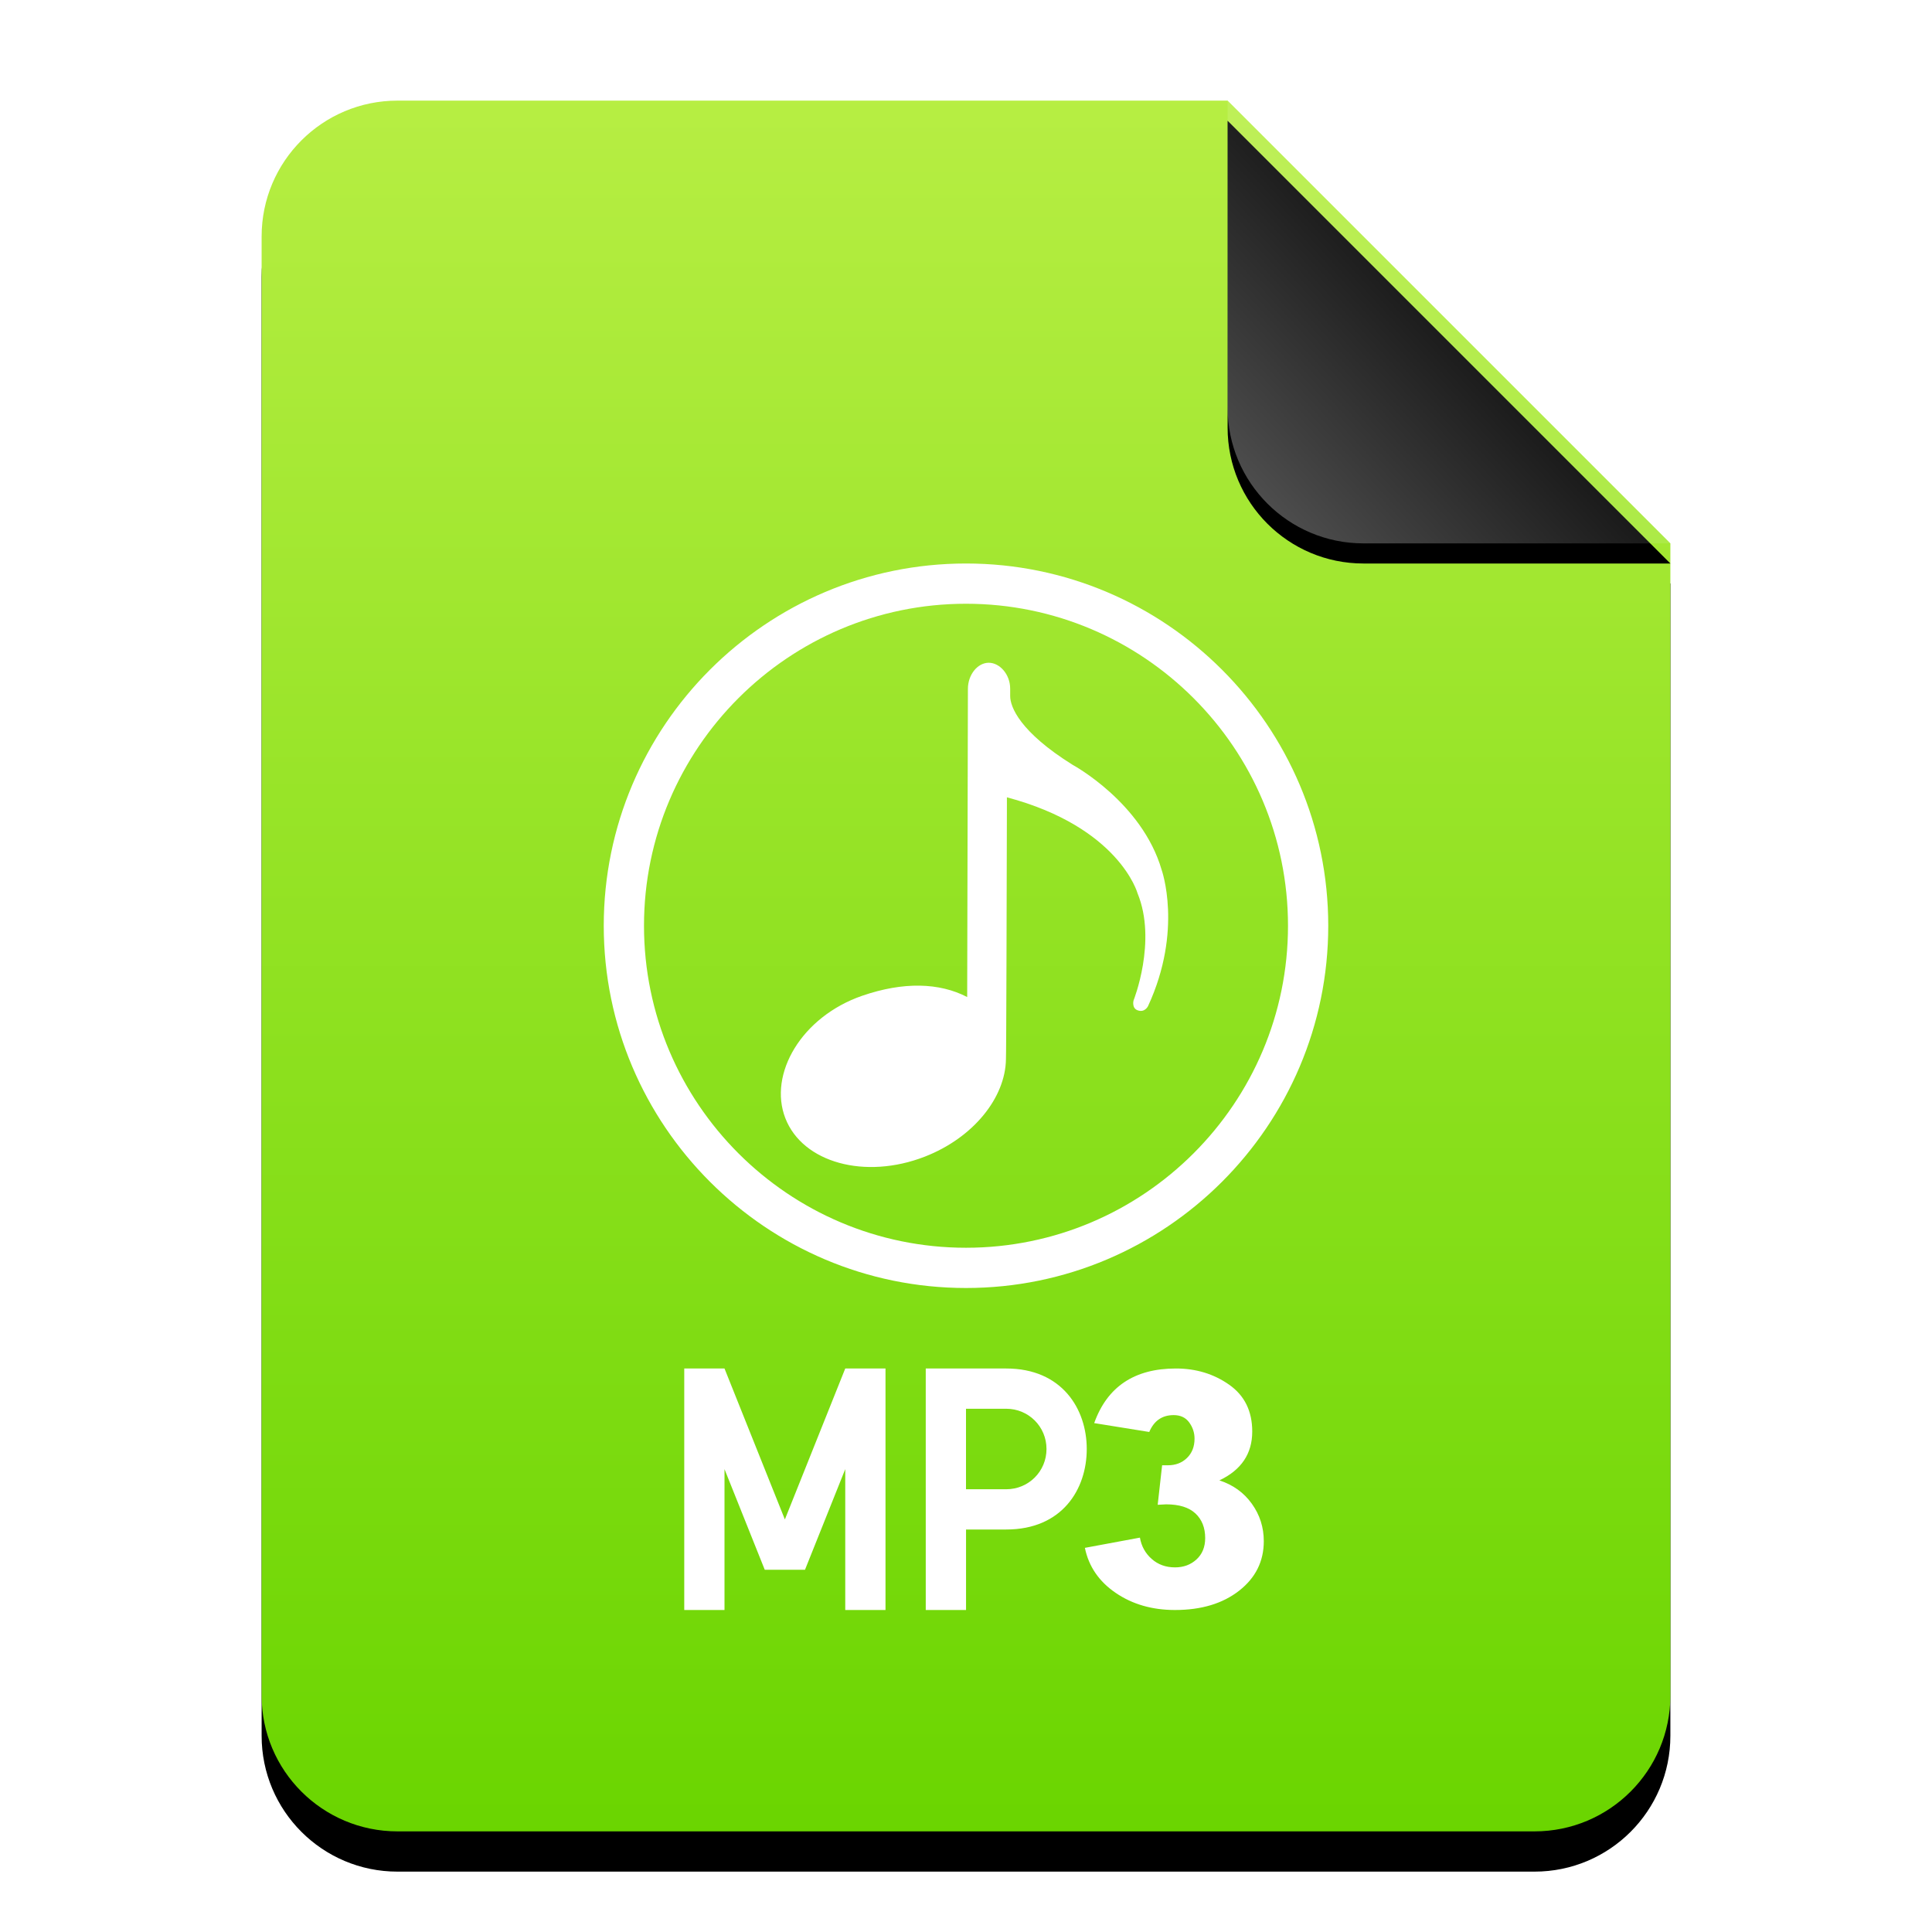 <?xml version="1.0" encoding="UTF-8"?>
<svg width="96px" height="96px" viewBox="0 0 96 96" version="1.1" xmlns="http://www.w3.org/2000/svg" xmlns:xlink="http://www.w3.org/1999/xlink">
    <title>mimetypes/96/audio-x-mpeg</title>
    <defs>
        <linearGradient x1="50%" y1="0%" x2="50%" y2="100%" id="linearGradient-1">
            <stop stop-color="#B7EE43" offset="0%"></stop>
            <stop stop-color="#6AD500" offset="100%"></stop>
        </linearGradient>
        <path d="M48,0 L70,22 L70,6.703 C70,6.718 70,6.734 70,6.75 L70,79.25 C70,82.978 66.978,86 63.25,86 L6.75,86 C3.022,86 4.56538782e-16,82.978 0,79.25 L0,6.75 C-4.56538782e-16,3.022 3.022,6.84808173e-16 6.75,0 L48,0 Z" id="path-2"></path>
        <filter x="-14.3%" y="-9.3%" width="128.6%" height="123.3%" filterUnits="objectBoundingBox" id="filter-3">
            <feOffset dx="0" dy="2" in="SourceAlpha" result="shadowOffsetOuter1"></feOffset>
            <feGaussianBlur stdDeviation="3" in="shadowOffsetOuter1" result="shadowBlurOuter1"></feGaussianBlur>
            <feColorMatrix values="0 0 0 0 0.506   0 0 0 0 0.741   0 0 0 0 0  0 0 0 0.5 0" type="matrix" in="shadowBlurOuter1"></feColorMatrix>
        </filter>
        <linearGradient x1="50%" y1="50%" x2="7.994%" y2="88.889%" id="linearGradient-4">
            <stop stop-color="#FFFFFF" stop-opacity="0.1" offset="0%"></stop>
            <stop stop-color="#FFFFFF" stop-opacity="0.3" offset="100%"></stop>
        </linearGradient>
        <path d="M47.999,0 L70,22 L54.749,22 C51.021,22 47.999,18.978 47.999,15.25 L47.999,0 L47.999,0 Z" id="path-5"></path>
        <filter x="-15.9%" y="-11.4%" width="131.8%" height="131.8%" filterUnits="objectBoundingBox" id="filter-6">
            <feOffset dx="0" dy="1" in="SourceAlpha" result="shadowOffsetOuter1"></feOffset>
            <feGaussianBlur stdDeviation="1" in="shadowOffsetOuter1" result="shadowBlurOuter1"></feGaussianBlur>
            <feComposite in="shadowBlurOuter1" in2="SourceAlpha" operator="out" result="shadowBlurOuter1"></feComposite>
            <feColorMatrix values="0 0 0 0 0   0 0 0 0 0   0 0 0 0 0  0 0 0 0.05 0" type="matrix" in="shadowBlurOuter1"></feColorMatrix>
        </filter>
    </defs>
    <g id="mimetypes/96/audio-x-mpeg" stroke="none" stroke-width="1" fill="none" fill-rule="evenodd">
        <g id="编组-2" transform="translate(13, 5)">
            <g id="蒙版">
                <use fill="black" fill-opacity="1" filter="url(#filter-3)" xlink:href="#path-2"></use>
                <use fill="url(#linearGradient-1)" fill-rule="evenodd" xlink:href="#path-2"></use>
            </g>
            <g id="折角">
                <use fill="black" fill-opacity="1" filter="url(#filter-6)" xlink:href="#path-5"></use>
                <use fill="url(#linearGradient-4)" fill-rule="evenodd" xlink:href="#path-5"></use>
            </g>
        </g>
        <path d="M48,64 C38.075,64 30,55.925 30,46 C30,36.075 38.075,28 48,28 C57.925,28 66,36.075 66,46 C66,55.925 57.925,64 48,64 L48,64 Z M50,68 C52.761,68 54,70 54,72 C54,74 52.781,76 50,76 L48.002,76 L48.002,80 L46,80 L46,68 L50,68 Z M36,68 L39,75.5 L42,68 L44,68 L44,80 L42,80 L42,73 L40,78 L38,78 L36,73 L36,80 L34,80 L34,68 L36,68 Z M58.429,68 C59.429,68 60.312,68.268 61.076,68.805 C61.841,69.342 62.223,70.118 62.223,71.132 C62.223,72.235 61.679,73.044 60.591,73.559 C61.267,73.779 61.804,74.165 62.201,74.717 C62.598,75.268 62.797,75.89 62.797,76.581 C62.797,77.581 62.389,78.401 61.573,79.04 C60.756,79.68 59.694,80 58.385,80 C57.253,80 56.271,79.717 55.44,79.151 C54.609,78.585 54.098,77.838 53.907,76.912 L56.642,76.404 C56.716,76.831 56.911,77.184 57.227,77.463 C57.543,77.743 57.929,77.882 58.385,77.882 C58.812,77.882 59.168,77.75 59.455,77.485 C59.742,77.221 59.885,76.868 59.885,76.426 C59.885,75.912 59.723,75.504 59.4,75.202 C59.076,74.901 58.591,74.75 57.944,74.75 L57.525,74.772 L57.745,72.809 L58.032,72.809 C58.415,72.809 58.731,72.688 58.981,72.445 C59.231,72.202 59.356,71.882 59.356,71.485 C59.356,71.191 59.267,70.923 59.091,70.68 C58.915,70.437 58.657,70.316 58.319,70.316 C57.745,70.316 57.341,70.596 57.106,71.154 L54.37,70.713 C55.017,68.904 56.37,68 58.429,68 Z M50,70 L48,70 L48,74 L50,74 C51.112,74 52,73.11 52,72 C52,70.888 51.11,70 50,70 Z M48,30 C56.821,30 64,37.177 64,46 C64,54.823 56.821,62 48,62 C39.179,62 32,54.823 32,46 C32,37.177 39.179,30 48,30 Z M49.127,32.932 C48.581,32.934 48.097,33.514 48.095,34.228 L48.059,49.542 C46.675,48.824 44.889,48.774 42.845,49.478 C39.835,50.516 38.165,53.36 39.025,55.568 C39.885,57.774 42.985,58.628 45.951,57.474 C48.381,56.528 49.963,54.528 49.985,52.624 C50.002,52.542 50.024,43.752 50.031,40.671 L50.032,40.31 C50.032,40.255 50.032,40.203 50.032,40.154 L50.033,39.899 C50.033,39.862 50.033,39.829 50.033,39.8 L50.033,39.618 C55.619,41.106 56.523,44.384 56.523,44.384 C57.503,46.77 56.325,49.714 56.325,49.714 C56.325,49.714 56.227,50.08 56.515,50.196 C56.879,50.342 57.045,49.994 57.045,49.994 C58.793,46.216 57.721,43.222 57.721,43.222 C56.745,39.866 53.305,38.008 53.305,38.008 C50.671,36.366 50.195,35.122 50.195,34.586 L50.195,34.22 C50.195,33.506 49.675,32.93 49.127,32.932 Z" id="Combined-Shape" fill="#FFFFFF"></path>
    </g>
</svg>